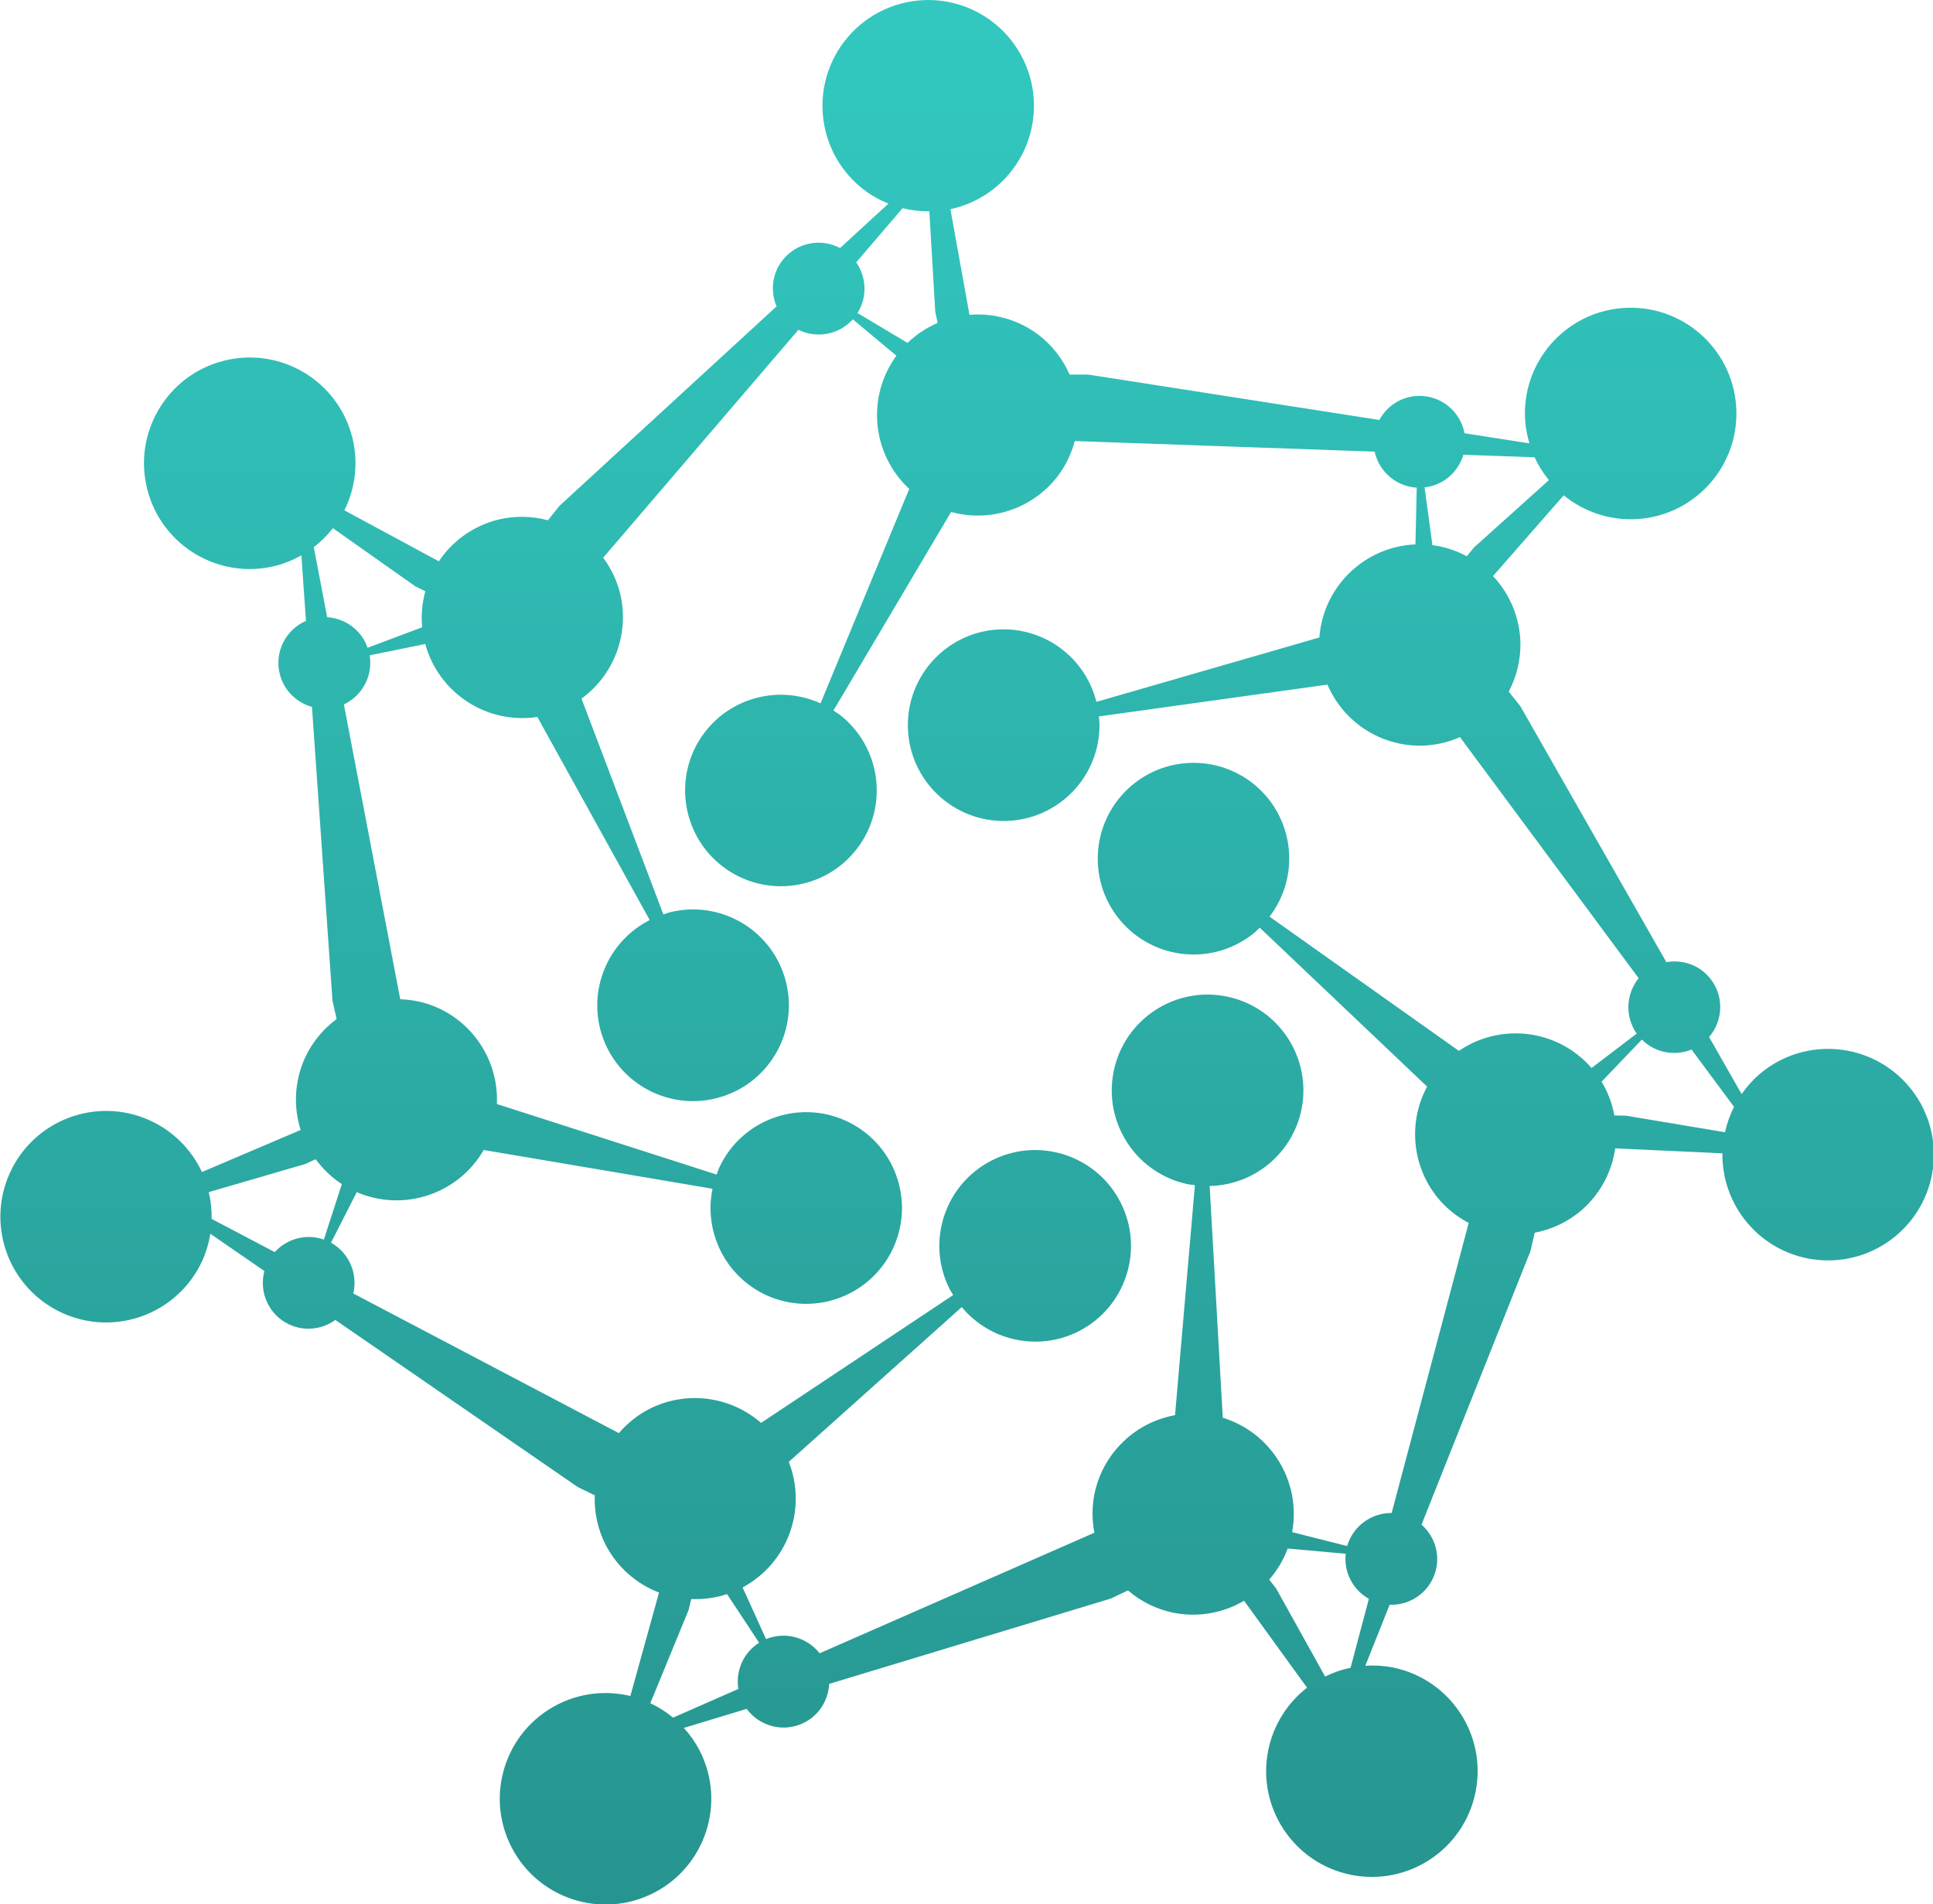 <?xml version="1.0" encoding="UTF-8" standalone="no"?>
<!-- Created with Inkscape (http://www.inkscape.org/) -->

<svg
   width="130.546mm"
   height="128.563mm"
   viewBox="0 0 130.546 128.563"
   version="1.1"
   id="svg1"
   xml:space="preserve"
   inkscape:version="1.3.2 (091e20ef0f, 2023-11-25)"
   sodipodi:docname="logoprueba.svg"
   xmlns:inkscape="http://www.inkscape.org/namespaces/inkscape"
   xmlns:sodipodi="http://sodipodi.sourceforge.net/DTD/sodipodi-0.dtd"
   xmlns:xlink="http://www.w3.org/1999/xlink"
   xmlns="http://www.w3.org/2000/svg"
   xmlns:svg="http://www.w3.org/2000/svg"><sodipodi:namedview
     id="namedview1"
     pagecolor="#505050"
     bordercolor="#ffffff"
     borderopacity="1"
     inkscape:showpageshadow="0"
     inkscape:pageopacity="0"
     inkscape:pagecheckerboard="1"
     inkscape:deskcolor="#505050"
     inkscape:document-units="mm"
     inkscape:lockguides="false"
     inkscape:zoom="0.20519156"
     inkscape:cx="360.63862"
     inkscape:cy="789.50616"
     inkscape:window-width="1360"
     inkscape:window-height="735"
     inkscape:window-x="0"
     inkscape:window-y="0"
     inkscape:window-maximized="1"
     inkscape:current-layer="layer8"
     showgrid="false"><inkscape:page
       x="-1.287211e-06"
       y="2.5681311e-06"
       width="130.546"
       height="128.563"
       id="page3"
       margin="0"
       bleed="0" /></sodipodi:namedview><defs
     id="defs1"><linearGradient
       id="linearGradient347"
       inkscape:collect="always"><stop
         style="stop-color:#35d8cf;stop-opacity:1;"
         offset="0"
         id="stop347" /><stop
         style="stop-color:#248782;stop-opacity:1;"
         offset="1"
         id="stop348" /></linearGradient><linearGradient
       inkscape:collect="always"
       xlink:href="#linearGradient347"
       id="linearGradient348"
       x1="284.927"
       y1="-29.81"
       x2="284.927"
       y2="313.006"
       gradientUnits="userSpaceOnUse"
       gradientTransform="translate(0,-22.752)" /></defs><g
     id="g348"
     inkscape:label="hoja 2"
     style="display:inline"
     transform="translate(-259.727,-70.889)"><g
       inkscape:groupmode="layer"
       id="layer7"
       inkscape:label="logo"
       transform="matrix(0.586,0,0,0.586,166.069,63.237)"><path
         id="circulos centrales-5"
         style="display:inline;fill:url(#linearGradient348);stroke-width:1.676;stroke-linecap:round;stroke-linejoin:round"
         inkscape:label="Base"
         d="m 266.318,13.072 c -3.509,0.141 -6.93,1.791 -9.22,4.805 -4.071,5.359 -3.027,13.004 2.332,17.076 0.86,0.648 1.799,1.169 2.785,1.566 l -5.572,5.118 c -2.25,-1.188 -5.088,-0.625 -6.678,1.468 -1.188,1.563 -1.352,3.566 -0.641,5.255 l -24.996,22.959 -1.352,1.688 c -1.897,-0.51 -3.893,-0.53 -5.801,-0.058 -2.771,0.706 -5.184,2.411 -6.776,4.787 l -10.882,-5.874 c 1.297,-2.607 1.618,-5.592 0.905,-8.415 -1.652,-6.525 -8.28,-10.475 -14.804,-8.823 -6.525,1.652 -10.475,8.28 -8.824,14.804 1.652,6.525 8.28,10.475 14.804,8.824 1.043,-0.268 2.036,-0.677 2.961,-1.201 l 0.527,7.547 c -2.332,1.019 -3.661,3.588 -3.016,6.136 0.482,1.903 1.946,3.281 3.709,3.778 l 2.365,33.857 0.477,2.11 c -1.582,1.166 -2.842,2.714 -3.662,4.499 -1.176,2.607 -1.347,5.557 -0.482,8.282 l -11.378,4.846 c -1.229,-2.639 -3.363,-4.752 -6.014,-5.954 -6.131,-2.777 -13.352,-0.058 -16.129,6.073 -2.777,6.131 -0.058,13.352 6.073,16.129 6.131,2.777 13.352,0.058 16.129,-6.073 0.441,-0.983 0.74,-2.014 0.907,-3.064 l 6.229,4.293 c -0.657,2.458 0.523,5.1 2.917,6.184 1.789,0.81 3.778,0.524 5.266,-0.544 l 27.945,19.26 1.947,0.943 c -0.075,1.963 0.35,3.914 1.234,5.668 1.305,2.545 3.504,4.518 6.175,5.541 l -3.305,11.917 c -2.83,-0.685 -5.812,-0.334 -8.405,0.99 -5.994,3.062 -8.37,10.403 -5.308,16.397 3.062,5.994 10.403,8.37 16.397,5.308 5.994,-3.062 8.37,-10.403 5.308,-16.397 -0.494,-0.957 -1.113,-1.834 -1.829,-2.619 l 7.24,-2.193 c 1.512,2.046 4.313,2.771 6.653,1.575 1.749,-0.893 2.765,-2.627 2.858,-4.456 l 32.482,-9.84 1.951,-0.934 c 1.488,1.283 3.278,2.167 5.201,2.569 2.803,0.566 5.717,0.077 8.182,-1.373 l 7.256,10.014 c -2.3,1.786 -3.884,4.336 -4.467,7.188 -1.343,6.595 2.915,13.03 9.51,14.373 6.595,1.343 13.03,-2.915 14.373,-9.51 1.343,-6.595 -2.915,-13.03 -9.51,-14.373 -1.056,-0.211 -2.128,-0.273 -3.189,-0.203 l 2.8,-7.028 c 2.543,0.094 4.855,-1.645 5.38,-4.22 0.392,-1.924 -0.329,-3.8 -1.702,-5.013 l 12.559,-31.53 0.486,-2.108 c 1.931,-0.364 3.738,-1.212 5.251,-2.465 2.19,-1.839 3.625,-4.422 4.027,-7.253 l 12.354,0.571 c -0.038,2.911 0.968,5.74 2.835,7.974 4.319,5.162 12.005,5.845 17.167,1.526 5.162,-4.319 5.845,-12.005 1.526,-17.167 -4.319,-5.162 -12.005,-5.845 -17.167,-1.526 -0.823,0.694 -1.54,1.493 -2.147,2.366 l -3.749,-6.571 c 1.659,-1.929 1.742,-4.821 0.055,-6.837 -1.26,-1.506 -3.176,-2.112 -4.98,-1.794 l -16.821,-29.478 -1.345,-1.694 c 0.919,-1.736 1.383,-3.678 1.347,-5.642 -0.072,-2.859 -1.197,-5.591 -3.159,-7.671 l 8.148,-9.302 c 2.253,1.845 5.092,2.822 8.002,2.755 6.729,-0.158 12.055,-5.742 11.897,-12.47 -0.158,-6.729 -5.742,-12.055 -12.47,-11.897 -6.729,0.158 -12.055,5.741 -11.897,12.47 0.029,1.077 0.207,2.135 0.512,3.154 l -7.475,-1.165 c -0.474,-2.5 -2.684,-4.368 -5.311,-4.306 -1.963,0.046 -3.631,1.166 -4.508,2.775 l -33.535,-5.228 -2.163,-0.005 c -0.784,-1.801 -2.013,-3.374 -3.572,-4.571 -2.28,-1.726 -5.117,-2.55 -7.967,-2.313 l -2.193,-12.171 c 2.847,-0.611 5.381,-2.221 7.143,-4.539 4.071,-5.359 3.027,-13.004 -2.332,-17.076 -2.345,-1.781 -5.127,-2.583 -7.856,-2.473 z m -2.472,23.977 c 1.003,0.247 2.038,0.371 3.084,0.357 l 0.682,11.574 0.276,1.288 c -1.287,0.551 -2.463,1.331 -3.472,2.301 l -5.765,-3.443 c 1.162,-1.842 1.036,-4.136 -0.149,-5.84 z m -5.733,12.805 5.018,4.192 c -3.466,4.751 -2.829,11.345 1.482,15.345 l -10.222,24.715 c -4.688,-2.137 -10.23,-0.749 -13.358,3.345 -3.69,4.857 -2.744,11.785 2.113,15.474 4.857,3.689 11.785,2.743 15.474,-2.113 3.689,-4.857 2.743,-11.784 -2.113,-15.474 -0.204,-0.143 -0.413,-0.28 -0.627,-0.409 l 13.559,-22.881 c 4.563,1.257 9.432,-0.384 12.304,-4.146 0.904,-1.203 1.565,-2.57 1.946,-4.025 l 34.561,1.22 c 0.496,2.273 2.45,4.007 4.852,4.153 l -0.15,6.537 c -5.876,0.253 -10.634,4.861 -11.073,10.726 l -25.696,7.418 c -1.252,-4.998 -5.793,-8.466 -10.944,-8.358 -6.097,0.143 -10.924,5.203 -10.781,11.3 0.144,6.097 5.203,10.924 11.3,10.78 6.097,-0.144 10.924,-5.203 10.78,-11.3 -0.015,-0.249 -0.039,-0.497 -0.071,-0.745 l 26.343,-3.665 c 1.863,4.351 6.181,7.135 10.913,7.035 1.504,-0.044 2.985,-0.379 4.36,-0.988 l 20.594,27.782 c -1.468,1.805 -1.605,4.414 -0.222,6.383 l -5.204,3.959 c -3.861,-4.436 -10.43,-5.283 -15.29,-1.97 l -21.821,-15.465 c 3.127,-4.095 3.007,-9.807 -0.289,-13.767 -3.914,-4.678 -10.879,-5.297 -15.556,-1.383 -4.678,3.914 -5.297,10.879 -1.383,15.556 3.914,4.678 10.879,5.297 15.556,1.383 0.185,-0.167 0.365,-0.341 0.538,-0.52 l 19.29,18.31 c -2.24,4.169 -1.725,9.281 1.304,12.918 0.972,1.149 2.158,2.097 3.491,2.793 l -8.88,33.423 c -2.326,-0.022 -4.452,1.497 -5.129,3.807 l -6.34,-1.6 c 1.061,-5.785 -2.373,-11.449 -7.993,-13.182 l -1.514,-26.703 c 5.151,-0.108 9.542,-3.764 10.583,-8.809 1.217,-5.976 -2.641,-11.808 -8.618,-13.025 -5.976,-1.217 -11.808,2.642 -13.025,8.618 -1.217,5.976 2.641,11.808 8.618,13.025 0.246,0.041 0.494,0.073 0.742,0.097 l -2.288,26.498 c -4.656,0.848 -8.331,4.438 -9.287,9.074 -0.292,1.476 -0.295,2.994 -0.007,4.471 l -31.668,13.896 c -1.433,-1.833 -3.946,-2.547 -6.174,-1.636 l -2.701,-5.954 c 5.184,-2.777 7.471,-8.993 5.323,-14.468 l 19.933,-17.832 c 3.296,3.96 8.892,5.114 13.486,2.782 5.431,-2.775 7.585,-9.427 4.81,-14.859 -2.775,-5.431 -9.427,-7.585 -14.859,-4.81 -5.431,2.775 -7.585,9.427 -4.81,14.858 0.122,0.218 0.251,0.431 0.387,0.64 l -22.144,14.732 c -3.566,-3.112 -8.665,-3.746 -12.885,-1.603 -1.336,0.692 -2.525,1.636 -3.5,2.782 l -30.609,-16.095 c 0.539,-2.263 -0.469,-4.673 -2.57,-5.847 l 2.971,-5.825 c 5.404,2.322 11.69,0.234 14.63,-4.859 l 26.37,4.466 c -1.041,5.046 1.546,10.141 6.234,12.278 5.556,2.516 12.1,0.052 14.616,-5.503 2.516,-5.556 0.052,-12.1 -5.504,-14.616 -5.556,-2.516 -12.099,-0.052 -14.616,5.504 -0.094,0.231 -0.181,0.465 -0.259,0.702 l -25.324,-8.127 c 0.21,-4.728 -2.473,-9.11 -6.78,-11.073 -1.374,-0.613 -2.854,-0.953 -4.357,-1.002 L 199.459,94.226 c 2.106,-0.989 3.361,-3.28 2.969,-5.655 l 6.406,-1.309 c 1.554,5.672 7.105,9.285 12.921,8.409 l 12.949,23.401 c -4.594,2.332 -6.964,7.531 -5.713,12.529 1.497,5.913 7.503,9.492 13.416,7.996 5.913,-1.497 9.492,-7.503 7.996,-13.416 -1.497,-5.913 -7.503,-9.492 -13.416,-7.996 -0.239,0.07 -0.476,0.149 -0.71,0.235 L 226.842,93.555 c 3.827,-2.784 5.58,-7.613 4.43,-12.204 -0.377,-1.456 -1.034,-2.826 -1.933,-4.031 l 22.503,-26.26 c 2.086,1.03 4.66,0.583 6.272,-1.204 z m 70.367,15.605 8.209,0.29 c 0.432,0.938 0.98,1.825 1.644,2.634 l -8.624,7.75 -0.835,1.019 c -1.233,-0.662 -2.576,-1.096 -3.964,-1.28 l -0.902,-6.654 c 2.165,-0.24 3.88,-1.769 4.473,-3.758 z m -130.288,8.458 9.474,6.683 1.179,0.587 c -0.371,1.35 -0.495,2.756 -0.366,4.15 l -6.287,2.36 c -0.716,-2.057 -2.588,-3.389 -4.659,-3.524 l -1.544,-8.067 c 0.819,-0.63 1.561,-1.362 2.202,-2.188 z m 150.857,58.924 c 1.537,1.543 3.802,1.931 5.727,1.154 l 4.892,6.598 c -0.464,0.922 -0.816,1.904 -1.034,2.927 l -11.436,-1.911 -1.317,-0.017 c -0.251,-1.377 -0.75,-2.697 -1.471,-3.897 z m -152.842,13.785 c 0.824,1.132 1.846,2.105 3.016,2.873 l -2.074,6.387 c -2.054,-0.723 -4.263,-0.09 -5.66,1.445 l -7.27,-3.823 c 0.018,-1.032 -0.091,-2.069 -0.338,-3.086 l 11.132,-3.241 z m 112.023,44.862 6.688,0.601 c -0.248,2.164 0.861,4.176 2.668,5.197 l -2.109,7.938 c -1.011,0.212 -1.997,0.55 -2.933,1.016 l -5.636,-10.132 -0.807,-1.04 c 0.92,-1.055 1.642,-2.268 2.13,-3.58 z m -64.614,5.253 3.7,5.604 c -1.846,1.155 -2.728,3.277 -2.399,5.326 l -7.521,3.3 c -0.796,-0.658 -1.675,-1.219 -2.624,-1.66 l 4.407,-10.724 0.31,-1.28 c 1.399,0.061 2.797,-0.131 4.127,-0.567 z" /></g></g></svg>
